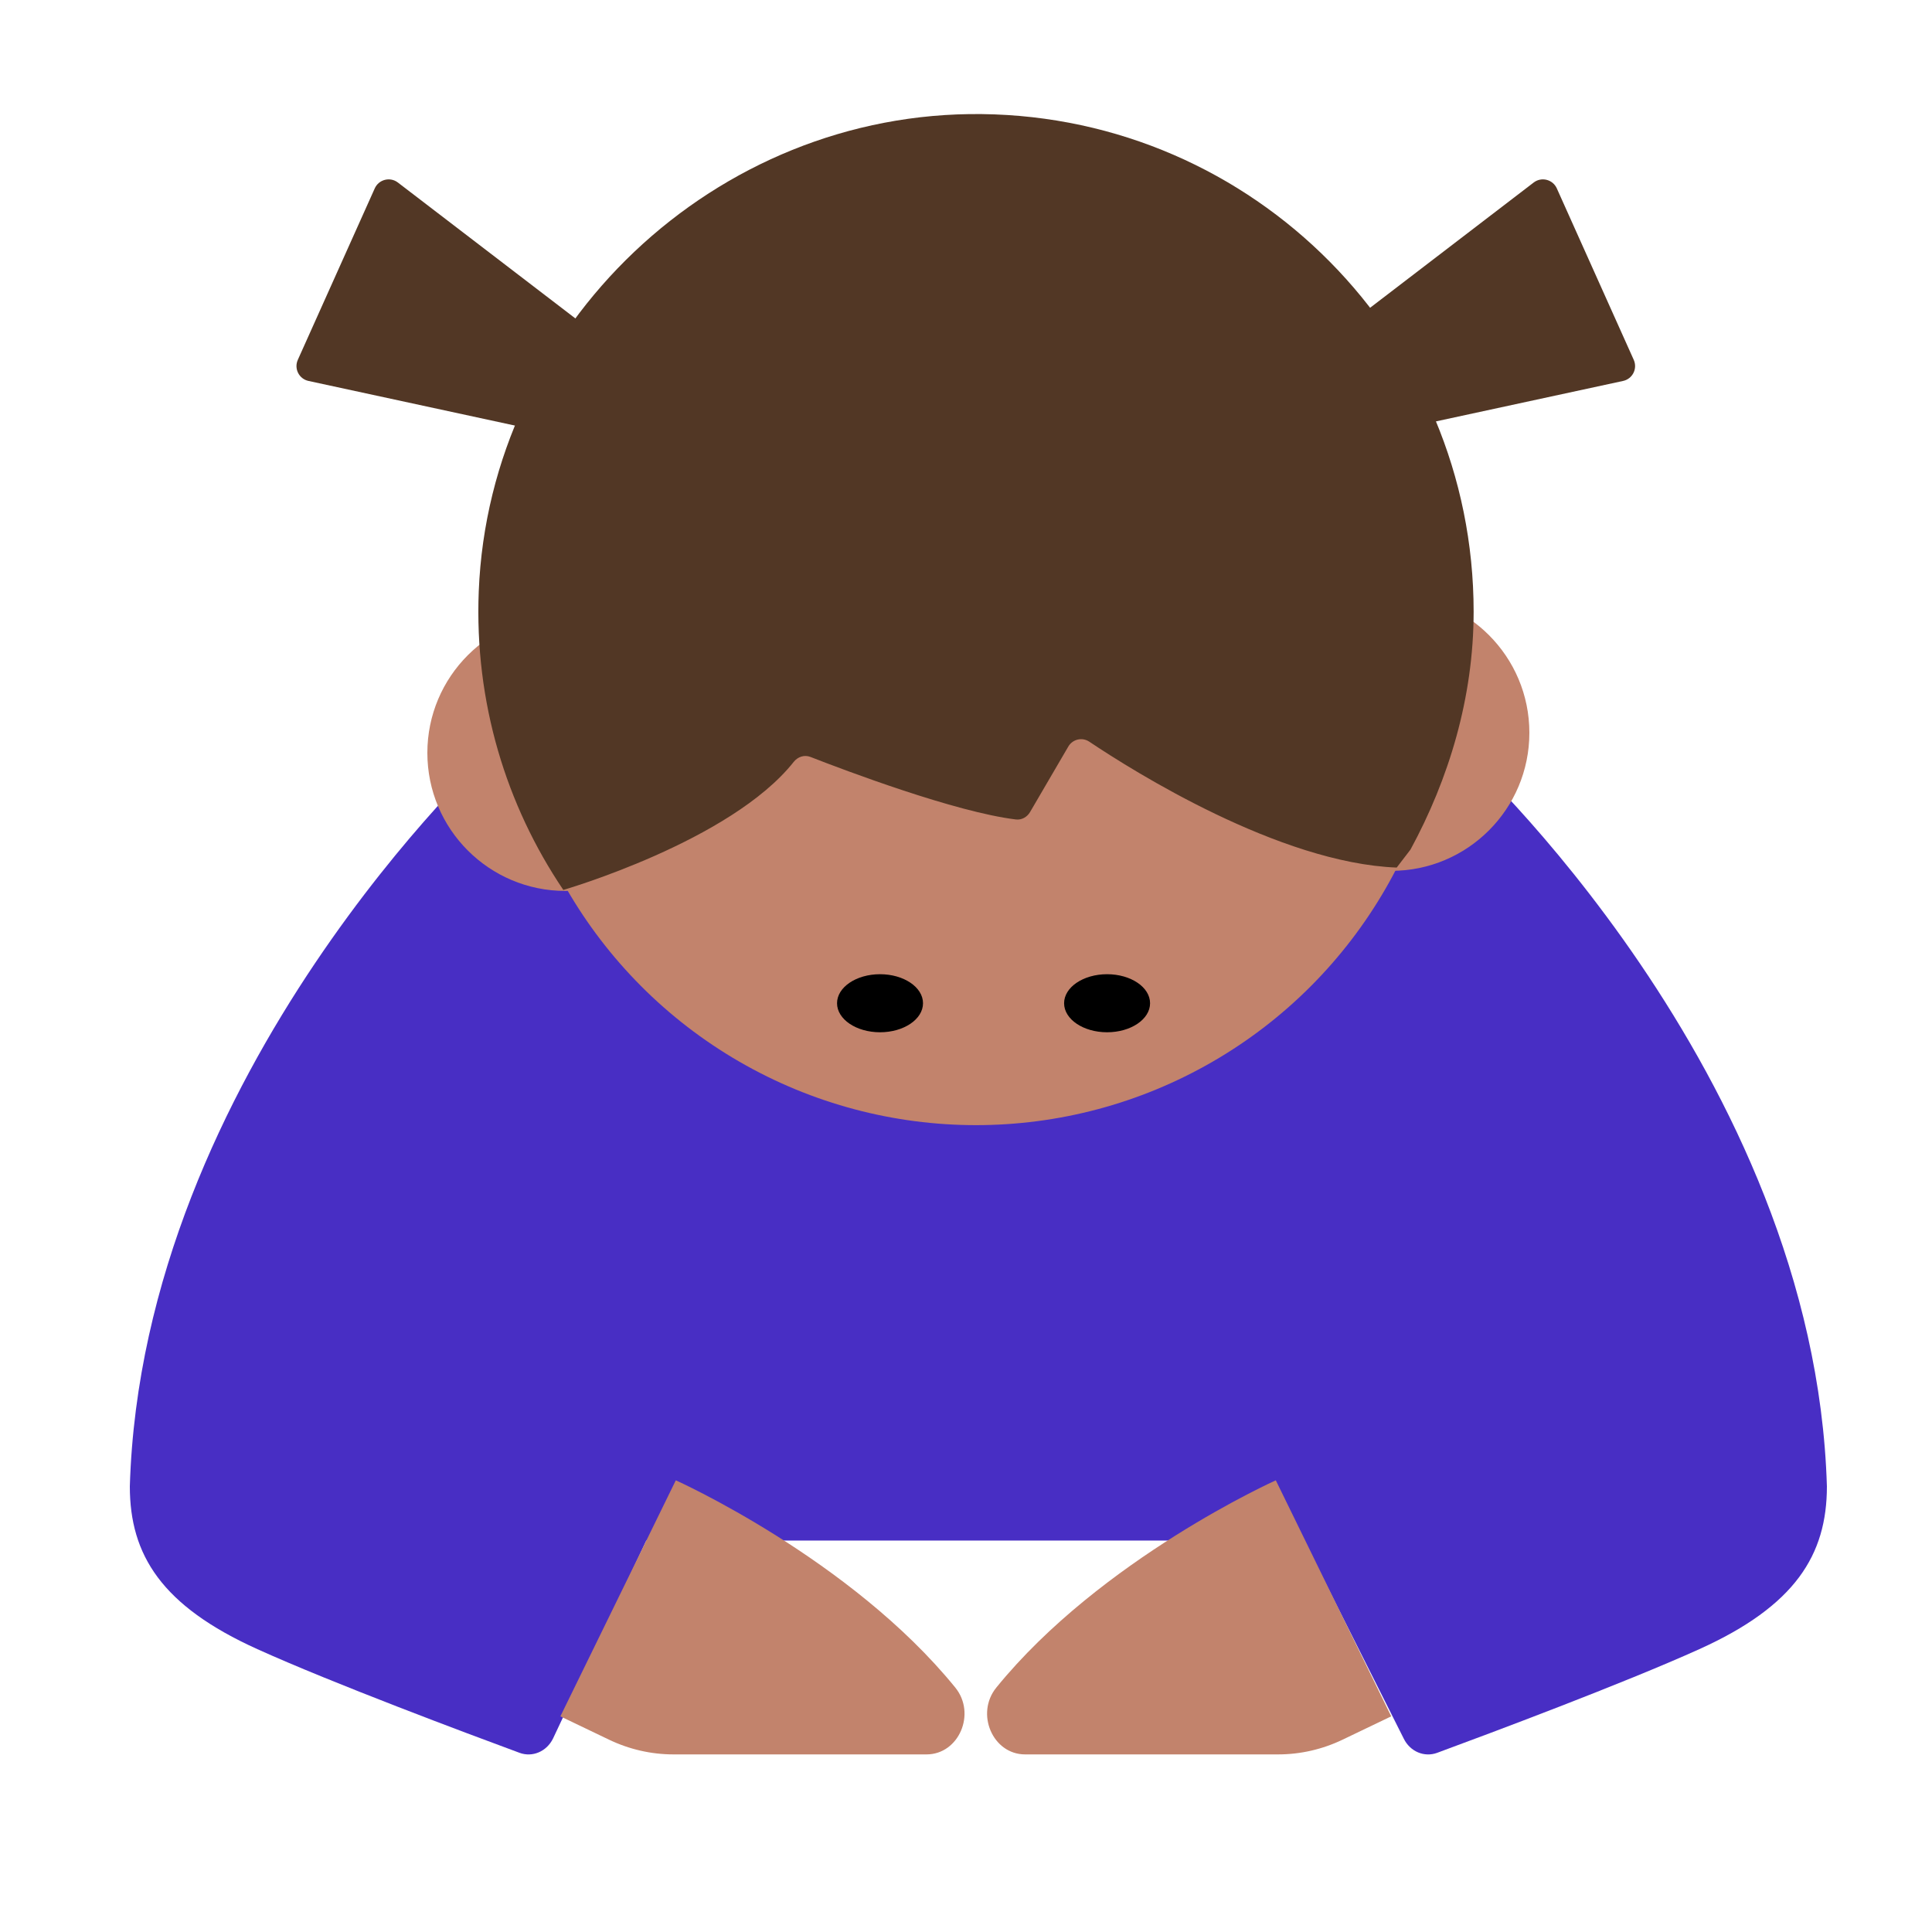 <?xml version="1.0" encoding="UTF-8"?><svg id="Layer_1" xmlns="http://www.w3.org/2000/svg" viewBox="0 0 40 40"><g><path d="M30.265,15.549l-9.69-.288v-.019l-.319,.009-.32-.009v.019l-9.773,.291s-7.221,6.64-7.475,15.222c0,1.422,.66,2.475,2.641,3.37,1.564,.707,4.332,1.742,5.427,2.146,.267,.099,.561-.026,.693-.294l1.932-4.101h13.62l2.062,4.101c.131,.268,.425,.393,.693,.294,1.095-.404,3.863-1.439,5.427-2.146,1.981-.895,2.641-1.948,2.641-3.37-.254-8.582-7.558-15.225-7.558-15.225Z" style="fill:#482ec4;"/><g><circle cx="20.207" cy="13.505" r="9.79" style="fill:#c2836c;"/><circle cx="11.707" cy="15.587" r="2.859" style="fill:#c2836c;"/><circle cx="28.805" cy="15.171" r="2.859" style="fill:#c2836c;"/><path d="M28.918,17.961l.285-.372c.793-1.46,1.307-3.147,1.307-4.925,0-5.65-4.547-10.237-10.182-10.302-5.516-.064-10.198,4.371-10.416,9.883-.091,2.293,.568,4.428,1.751,6.18,0,0,3.465-1.003,4.77-2.651,.085-.107,.221-.152,.348-.102,.705,.275,2.992,1.141,4.251,1.294,.12,.015,.233-.049,.294-.153l.792-1.356c.089-.153,.287-.2,.435-.101,.906,.607,3.934,2.513,6.364,2.606Z" style="fill:#523725;"/><g><ellipse cx="18.22" cy="20.771" rx=".89" ry=".601"/><ellipse cx="22.921" cy="20.771" rx=".89" ry=".601"/></g></g><path d="M13.991,30.648s3.621,1.625,5.787,4.291c.439,.54,.074,1.384-.595,1.384h-5.239c-.461,0-.916-.104-1.337-.306l-1.005-.482,2.39-4.887Z" style="fill:#c2836c;"/><path d="M26.415,30.648s-3.621,1.625-5.787,4.291c-.439,.54-.074,1.384,.595,1.384h5.239c.461,0,.916-.104,1.337-.306l1.005-.482-2.39-4.887Z" style="fill:#c2836c;"/></g><rect y="0" width="40" height="40" style="fill:none;"/><path d="M7.759,3.9l-1.593,3.55c-.082,.183,.025,.395,.221,.437l5.81,1.256,.672-1.818-4.631-3.546c-.161-.124-.396-.064-.479,.121Z" style="fill:#523725;"/><path d="M32.232,3.9l1.593,3.55c.082,.183-.025,.395-.221,.437l-5.81,1.256-.672-1.818,4.631-3.546c.161-.124,.396-.064,.479,.121Z" style="fill:#523725;"/></svg>